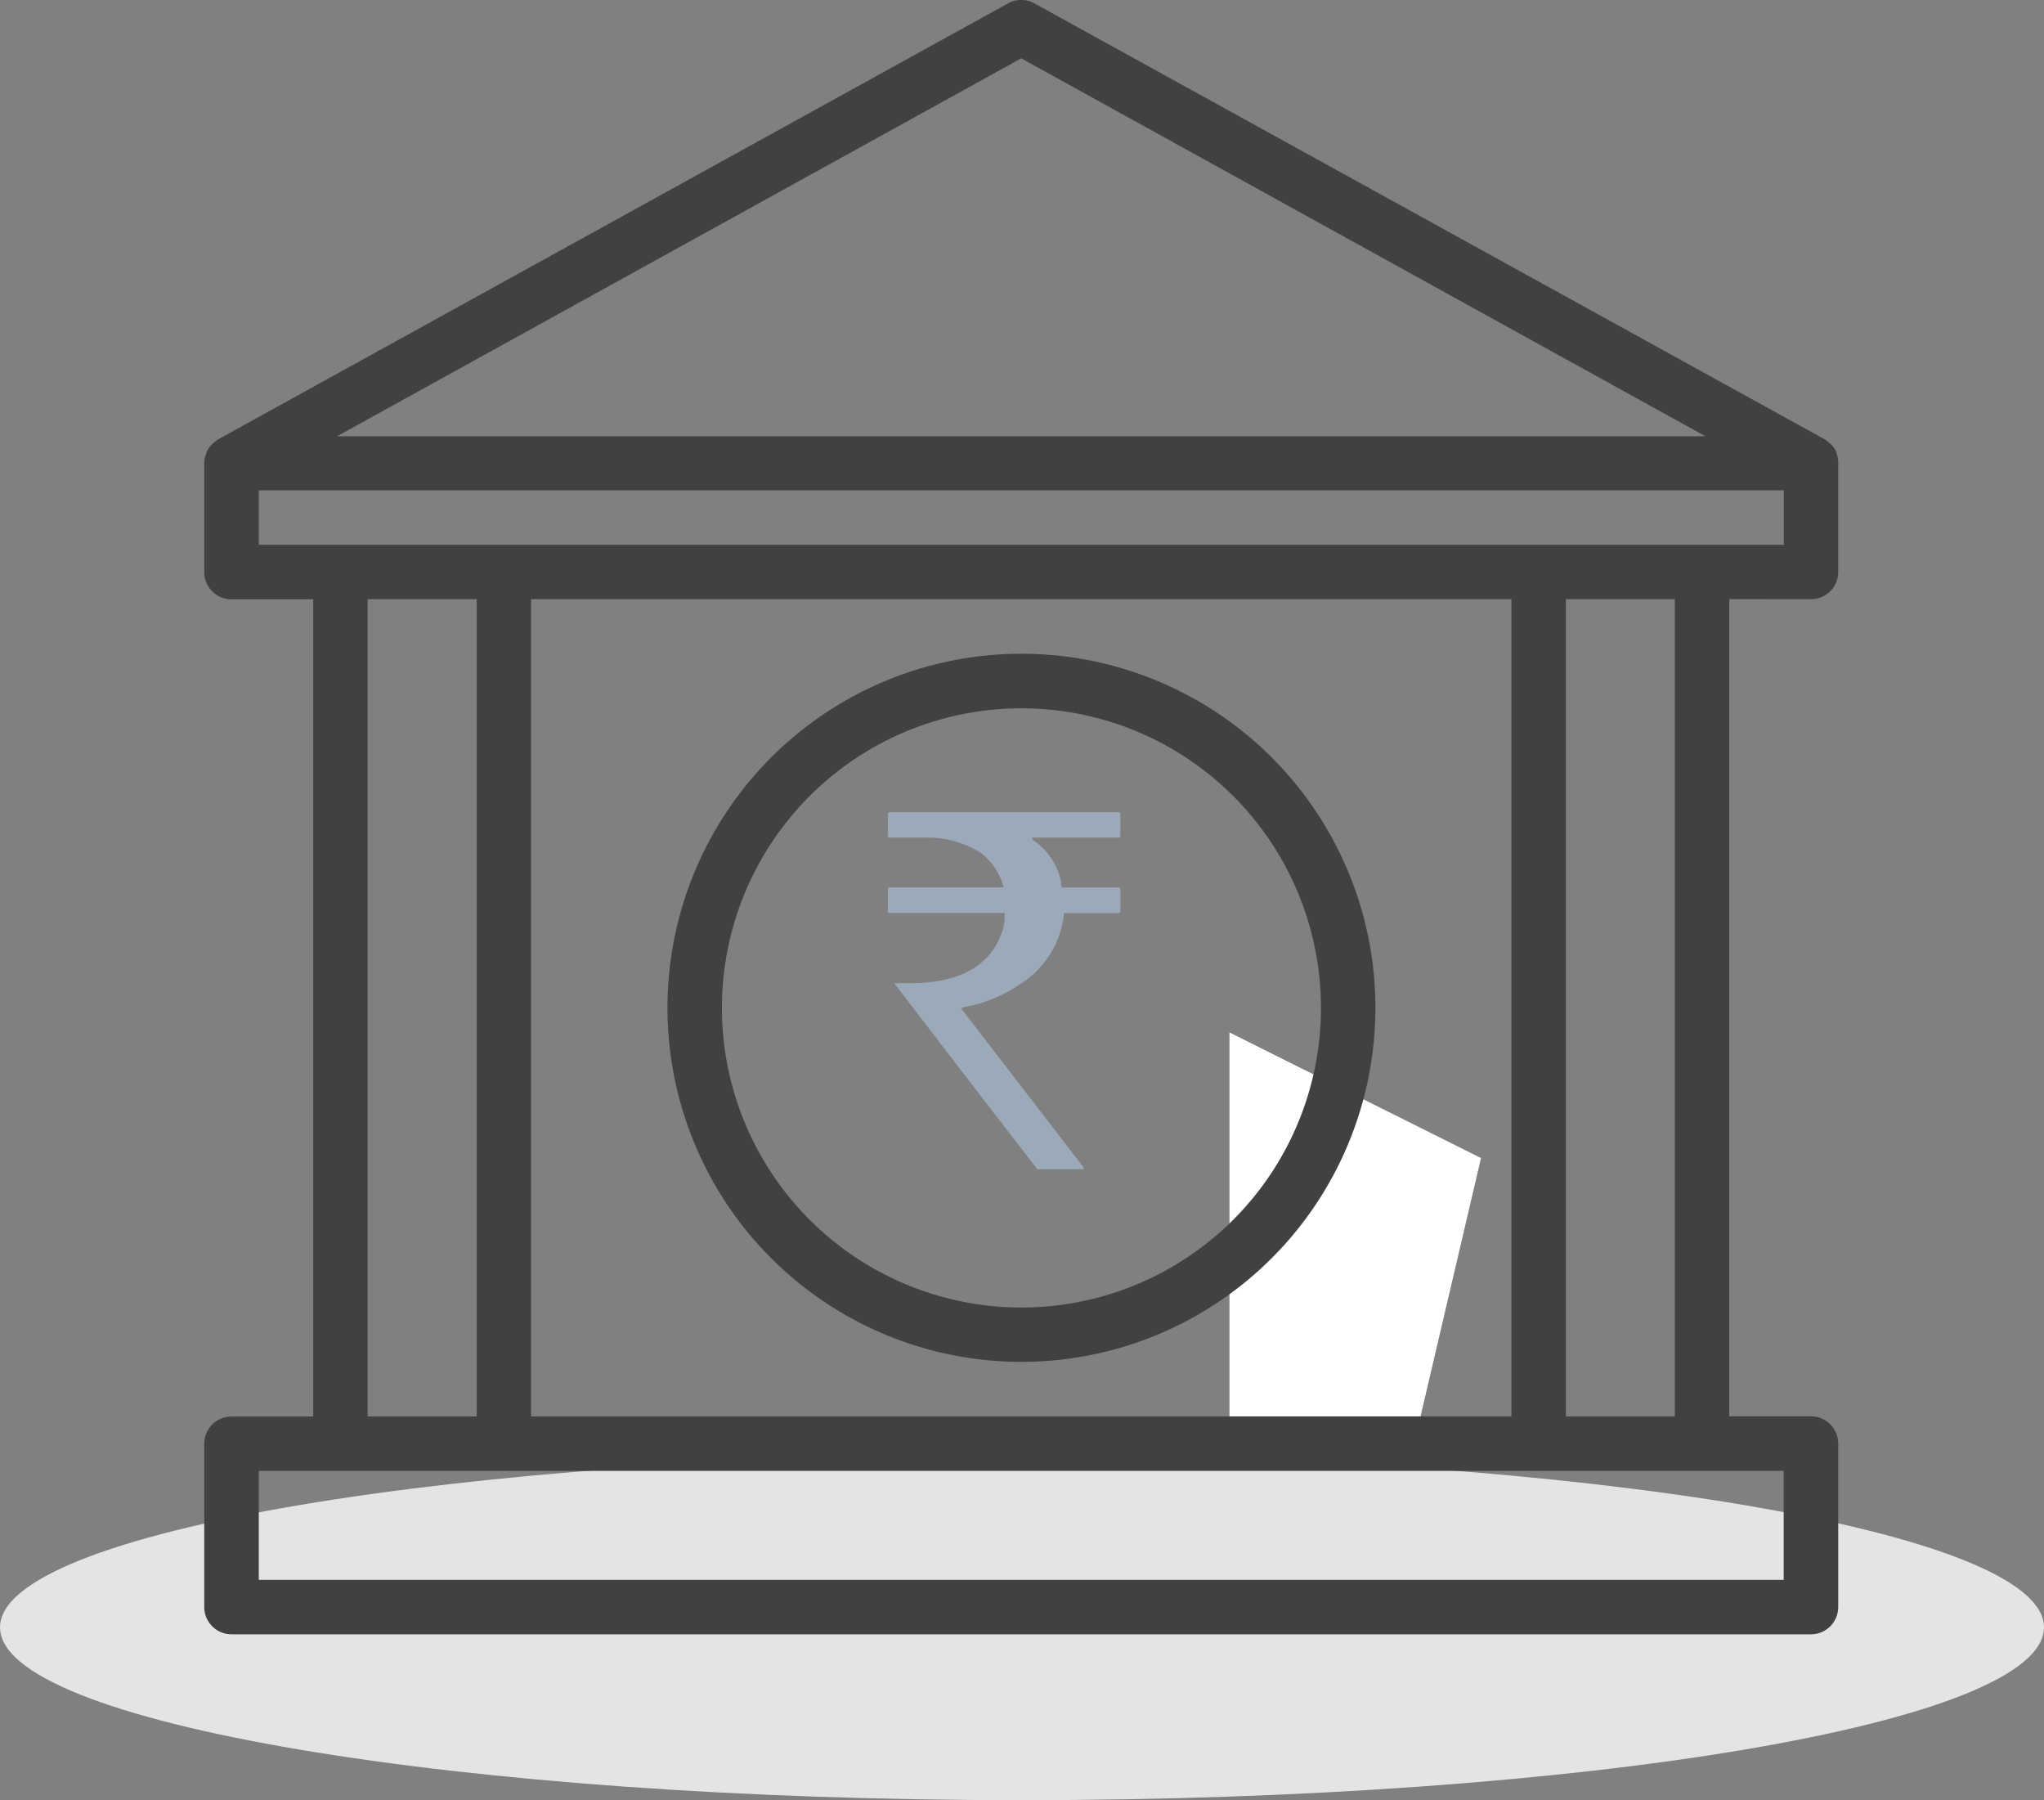 <svg xmlns="http://www.w3.org/2000/svg" width="20.015" height="17.624" viewBox="0 0 20.015 17.624">
    <rect x="0" y="0" width="20.015" height="17.624" fill="#808080" stroke="none"/>
    <defs>
        <style>
            .cls-3{fill:#414042}
        </style>
    </defs>
    <g id="bank" transform="translate(-27 -326)">
        <path id="Path_18643" fill="#fff" d="M5887.731 10206.217h-1.649v-4.707l2.463 1.23z" transform="translate(-5847.043 -9865.403)"/>
        <path id="Fill_1" fill="#e4e3e5" d="M20.015 1.692c0 .935-4.481 1.692-10.008 1.692S0 2.627 0 1.692 4.481 0 10.007 0s10.008.758 10.008 1.692" transform="translate(27 340.239)"/>
        <g id="bank-2" transform="translate(29 325.985)">
            <g id="Group_8897" transform="translate(4.534 6.415)">
                <g id="Group_8896">
                    <path id="Path_18954" d="M139.5 192.017a3.466 3.466 0 1 0 3.466 3.466 3.466 3.466 0 0 0-3.466-3.466zm0 6.4a2.933 2.933 0 1 1 2.933-2.933 2.933 2.933 0 0 1-2.933 2.933z" class="cls-3" transform="translate(-136.032 -192.017)"/>
                </g>
            </g>
            <g id="Group_8899" transform="translate(0 .015)">
                <g id="Group_8898">
                    <path id="Path_18955" d="M15.733 5.881A.267.267 0 0 0 16 5.615V4.548v-.01a.263.263 0 0 0-.017-.085.016.016 0 0 0 0-.01.267.267 0 0 0-.053-.078l-.025-.02a.268.268 0 0 0-.039-.03L8.129.048a.265.265 0 0 0-.258 0L.138 4.315a.268.268 0 0 0-.039.03l-.025.02a.267.267 0 0 0-.053.078.016.016 0 0 1 0 .01.263.263 0 0 0-.021.085v1.077a.267.267 0 0 0 .267.267h.8v8h-.8a.267.267 0 0 0-.267.265v1.6a.267.267 0 0 0 .267.267h15.466a.267.267 0 0 0 .267-.267v-1.6a.267.267 0 0 0-.267-.267h-.8v-8zM8 .586l6.7 3.7H1.3zm7.466 13.828v1.067H.534v-1.067zM1.6 13.881v-8h1.068v8zm1.6 0v-8h9.6v8zm10.133 0v-8H14.4v8zM.534 5.348v-.533h14.933v.533z" class="cls-3" transform="translate(0 -.015)"/>
                </g>
            </g>
            <path id="Path_18956" fill="#9ba9b8" d="M.231-10.049H2.47q.019 0 .019.019v.213a.017.017 0 0 1-.019.017h-.843v.019a.659.659 0 0 1 .279.4l.009.069h.555q.019 0 .019.019v.213a.017.017 0 0 1-.019.019h-.533a.922.922 0 0 1-.438.7 1.377 1.377 0 0 1-.552.222q0 .009-.019.009l1.2 1.557v.019h-.453S1.205-7.16.281-8.366v-.009h.144q.767 0 .921-.552a.791.791 0 0 0 .009-.107v-.028H.231a.017.017 0 0 1-.019-.019v-.213q0-.019.019-.019h1.115a.619.619 0 0 0-.241-.35A1.014 1.014 0 0 0 .638-9.8H.231a.017.017 0 0 1-.019-.019v-.213q.002-.017.019-.017z" transform="translate(6.482 18.015)"/>
        </g>
    </g>
</svg>
